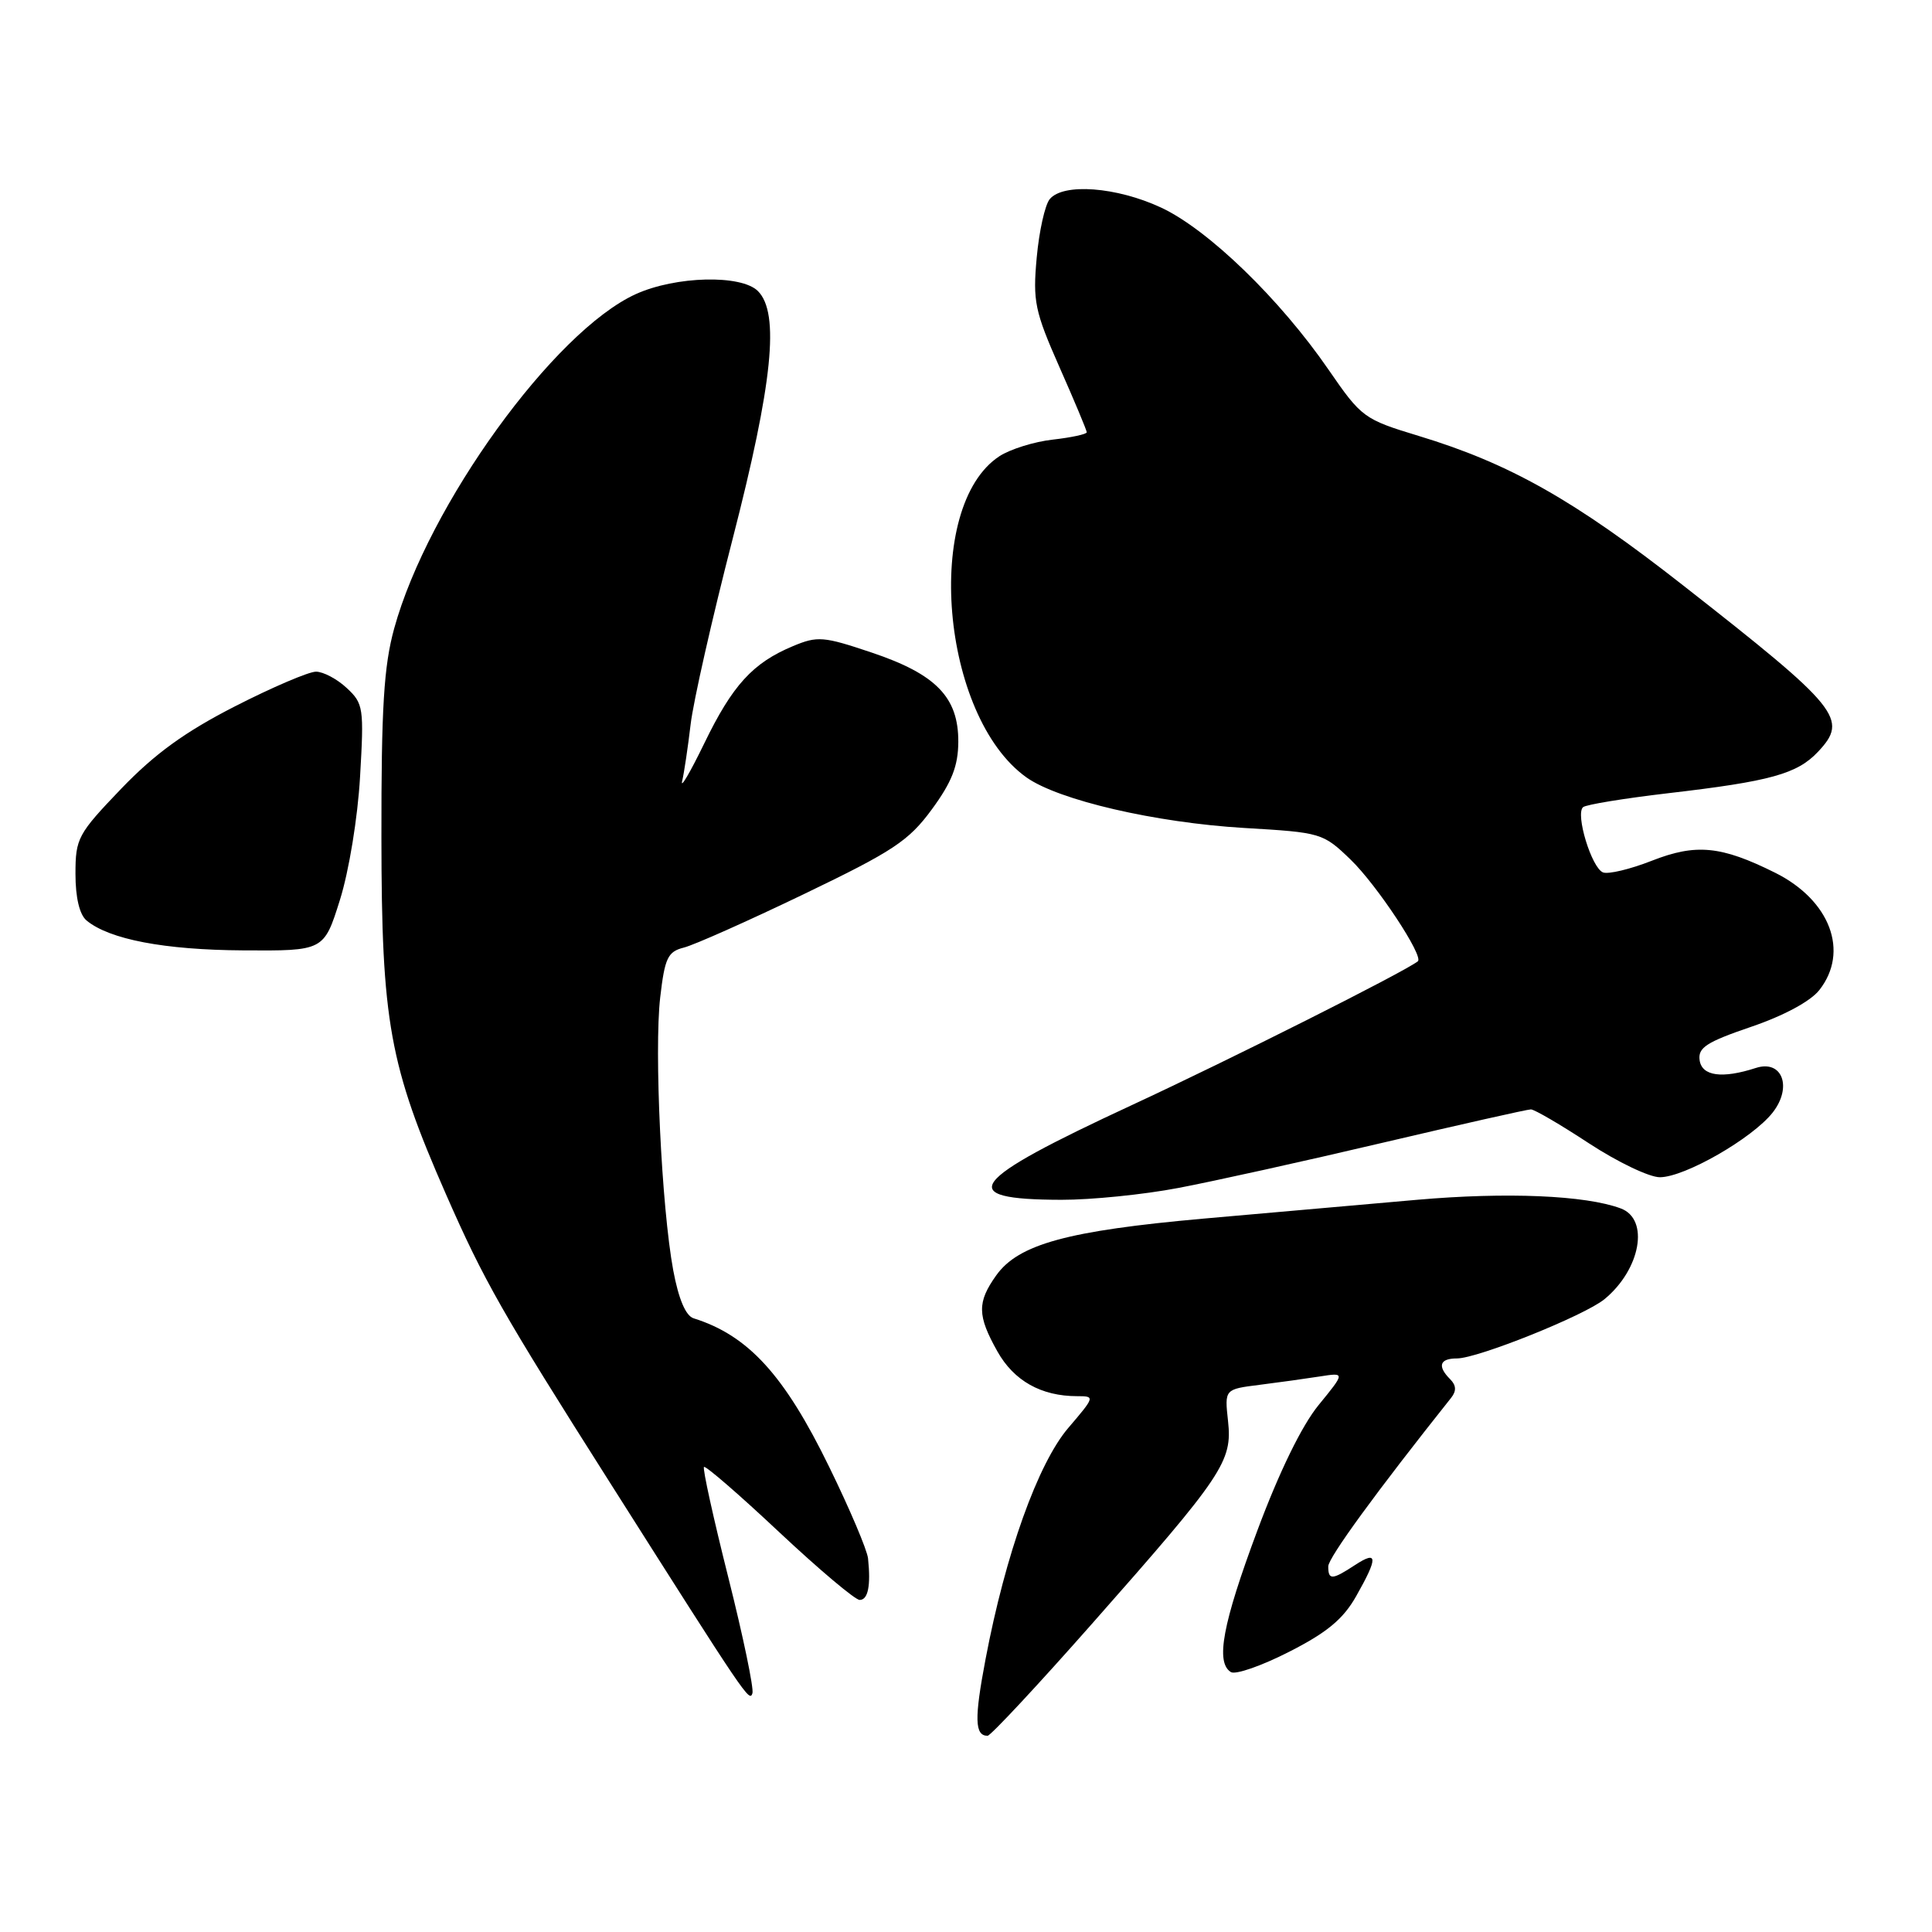 <?xml version="1.0" encoding="UTF-8" standalone="no"?>
<!DOCTYPE svg PUBLIC "-//W3C//DTD SVG 1.1//EN" "http://www.w3.org/Graphics/SVG/1.1/DTD/svg11.dtd" >
<svg xmlns="http://www.w3.org/2000/svg" xmlns:xlink="http://www.w3.org/1999/xlink" version="1.1" viewBox="0 0 256 256">
 <g >
 <path fill="currentColor"
d=" M 144.80 215.04 C 162.10 195.45 163.31 193.64 162.72 188.29 C 162.26 184.08 162.26 184.08 166.88 183.50 C 169.42 183.18 173.02 182.68 174.87 182.39 C 178.25 181.86 178.25 181.86 174.72 186.18 C 172.49 188.91 169.51 195.02 166.60 202.82 C 162.00 215.15 161.04 220.29 163.10 221.56 C 163.71 221.94 167.18 220.73 170.82 218.87 C 175.84 216.32 177.99 214.53 179.70 211.50 C 182.62 206.35 182.58 205.39 179.54 207.38 C 176.51 209.37 176.00 209.39 176.00 207.56 C 176.00 206.41 182.39 197.65 192.29 185.21 C 193.00 184.31 192.96 183.56 192.16 182.76 C 190.42 181.02 190.76 180.00 193.05 180.00 C 195.81 180.00 209.97 174.31 212.60 172.15 C 217.40 168.20 218.59 161.54 214.75 160.12 C 210.08 158.38 199.61 157.94 187.76 158.98 C 181.02 159.57 168.30 160.69 159.50 161.47 C 141.46 163.08 134.95 164.86 132.00 169.00 C 129.46 172.57 129.49 174.31 132.16 179.07 C 134.35 182.97 137.97 185.00 142.73 185.00 C 145.11 185.00 145.09 185.07 141.56 189.20 C 137.53 193.91 133.23 205.93 130.59 219.85 C 129.09 227.74 129.15 230.00 130.86 230.00 C 131.26 230.00 137.54 223.27 144.80 215.04 Z  M 96.50 209.00 C 94.53 201.16 93.08 194.59 93.28 194.38 C 93.49 194.18 97.97 198.06 103.24 203.01 C 108.51 207.95 113.31 212.00 113.91 212.00 C 115.02 212.00 115.40 210.12 115.02 206.50 C 114.91 205.40 112.60 199.95 109.88 194.39 C 103.94 182.20 99.15 176.95 91.90 174.68 C 90.86 174.35 89.92 172.13 89.21 168.34 C 87.66 159.99 86.67 139.19 87.48 132.16 C 88.09 126.92 88.48 126.10 90.61 125.56 C 91.95 125.23 99.11 122.04 106.51 118.48 C 118.36 112.78 120.40 111.43 123.47 107.25 C 126.12 103.64 126.96 101.50 126.98 98.31 C 127.01 92.40 124.05 89.34 115.51 86.47 C 109.12 84.32 108.33 84.25 105.06 85.62 C 99.75 87.84 97.06 90.78 93.32 98.50 C 91.45 102.35 90.13 104.60 90.39 103.50 C 90.65 102.40 91.15 99.03 91.51 96.00 C 91.86 92.97 94.37 81.91 97.08 71.40 C 102.38 50.82 103.34 41.48 100.43 38.57 C 98.22 36.36 89.54 36.57 84.25 38.97 C 73.40 43.90 56.71 66.99 52.23 83.28 C 50.86 88.27 50.52 93.75 50.54 111.00 C 50.56 135.45 51.59 141.14 59.10 158.26 C 64.13 169.72 66.54 173.95 80.85 196.50 C 98.99 225.11 99.30 225.56 99.70 224.37 C 99.91 223.75 98.47 216.83 96.50 209.00 Z  M 156.14 157.41 C 160.74 156.54 172.94 153.84 183.25 151.41 C 193.56 148.99 202.38 147.00 202.85 147.00 C 203.32 147.00 206.79 149.03 210.55 151.50 C 214.32 153.97 218.55 156.00 219.95 155.99 C 223.24 155.98 232.19 150.84 234.88 147.43 C 237.53 144.05 236.16 140.38 232.66 141.51 C 228.19 142.96 225.51 142.59 225.21 140.49 C 224.97 138.82 226.11 138.08 232.03 136.06 C 236.35 134.59 239.90 132.68 241.07 131.19 C 245.07 126.10 242.51 119.29 235.23 115.65 C 228.05 112.07 224.72 111.75 218.83 114.07 C 216.00 115.18 213.11 115.87 212.41 115.60 C 210.90 115.02 208.71 107.84 209.77 106.95 C 210.17 106.61 215.22 105.79 221.00 105.11 C 234.61 103.53 238.14 102.55 240.91 99.60 C 244.96 95.28 243.81 93.85 223.00 77.55 C 208.61 66.27 200.04 61.42 188.01 57.77 C 180.72 55.56 180.41 55.33 176.05 49.00 C 169.60 39.62 160.08 30.41 153.84 27.50 C 147.95 24.76 140.89 24.23 139.10 26.38 C 138.46 27.15 137.69 30.63 137.37 34.13 C 136.84 39.93 137.11 41.23 140.39 48.66 C 142.38 53.15 144.00 57.03 144.00 57.28 C 144.00 57.53 141.98 57.97 139.51 58.25 C 137.05 58.52 133.86 59.52 132.43 60.45 C 122.32 67.08 124.66 94.92 136.01 103.01 C 140.26 106.03 153.10 109.01 164.87 109.71 C 175.09 110.31 175.30 110.37 178.97 113.91 C 182.44 117.26 188.70 126.73 187.87 127.38 C 185.97 128.85 163.17 140.31 150.00 146.42 C 128.14 156.56 126.35 158.95 140.64 158.98 C 144.57 158.99 151.54 158.29 156.14 157.41 Z  M 45.04 119.25 C 46.24 115.43 47.40 108.35 47.71 102.92 C 48.24 93.81 48.16 93.22 45.95 91.17 C 44.67 89.97 42.83 89.00 41.87 89.00 C 40.91 89.00 36.07 91.07 31.12 93.60 C 24.51 96.98 20.52 99.87 16.06 104.51 C 10.31 110.51 10.00 111.08 10.00 115.79 C 10.00 118.94 10.54 121.20 11.47 121.97 C 14.48 124.47 21.79 125.87 32.21 125.93 C 42.92 126.00 42.92 126.00 45.04 119.25 Z "/>
</g>
</svg>